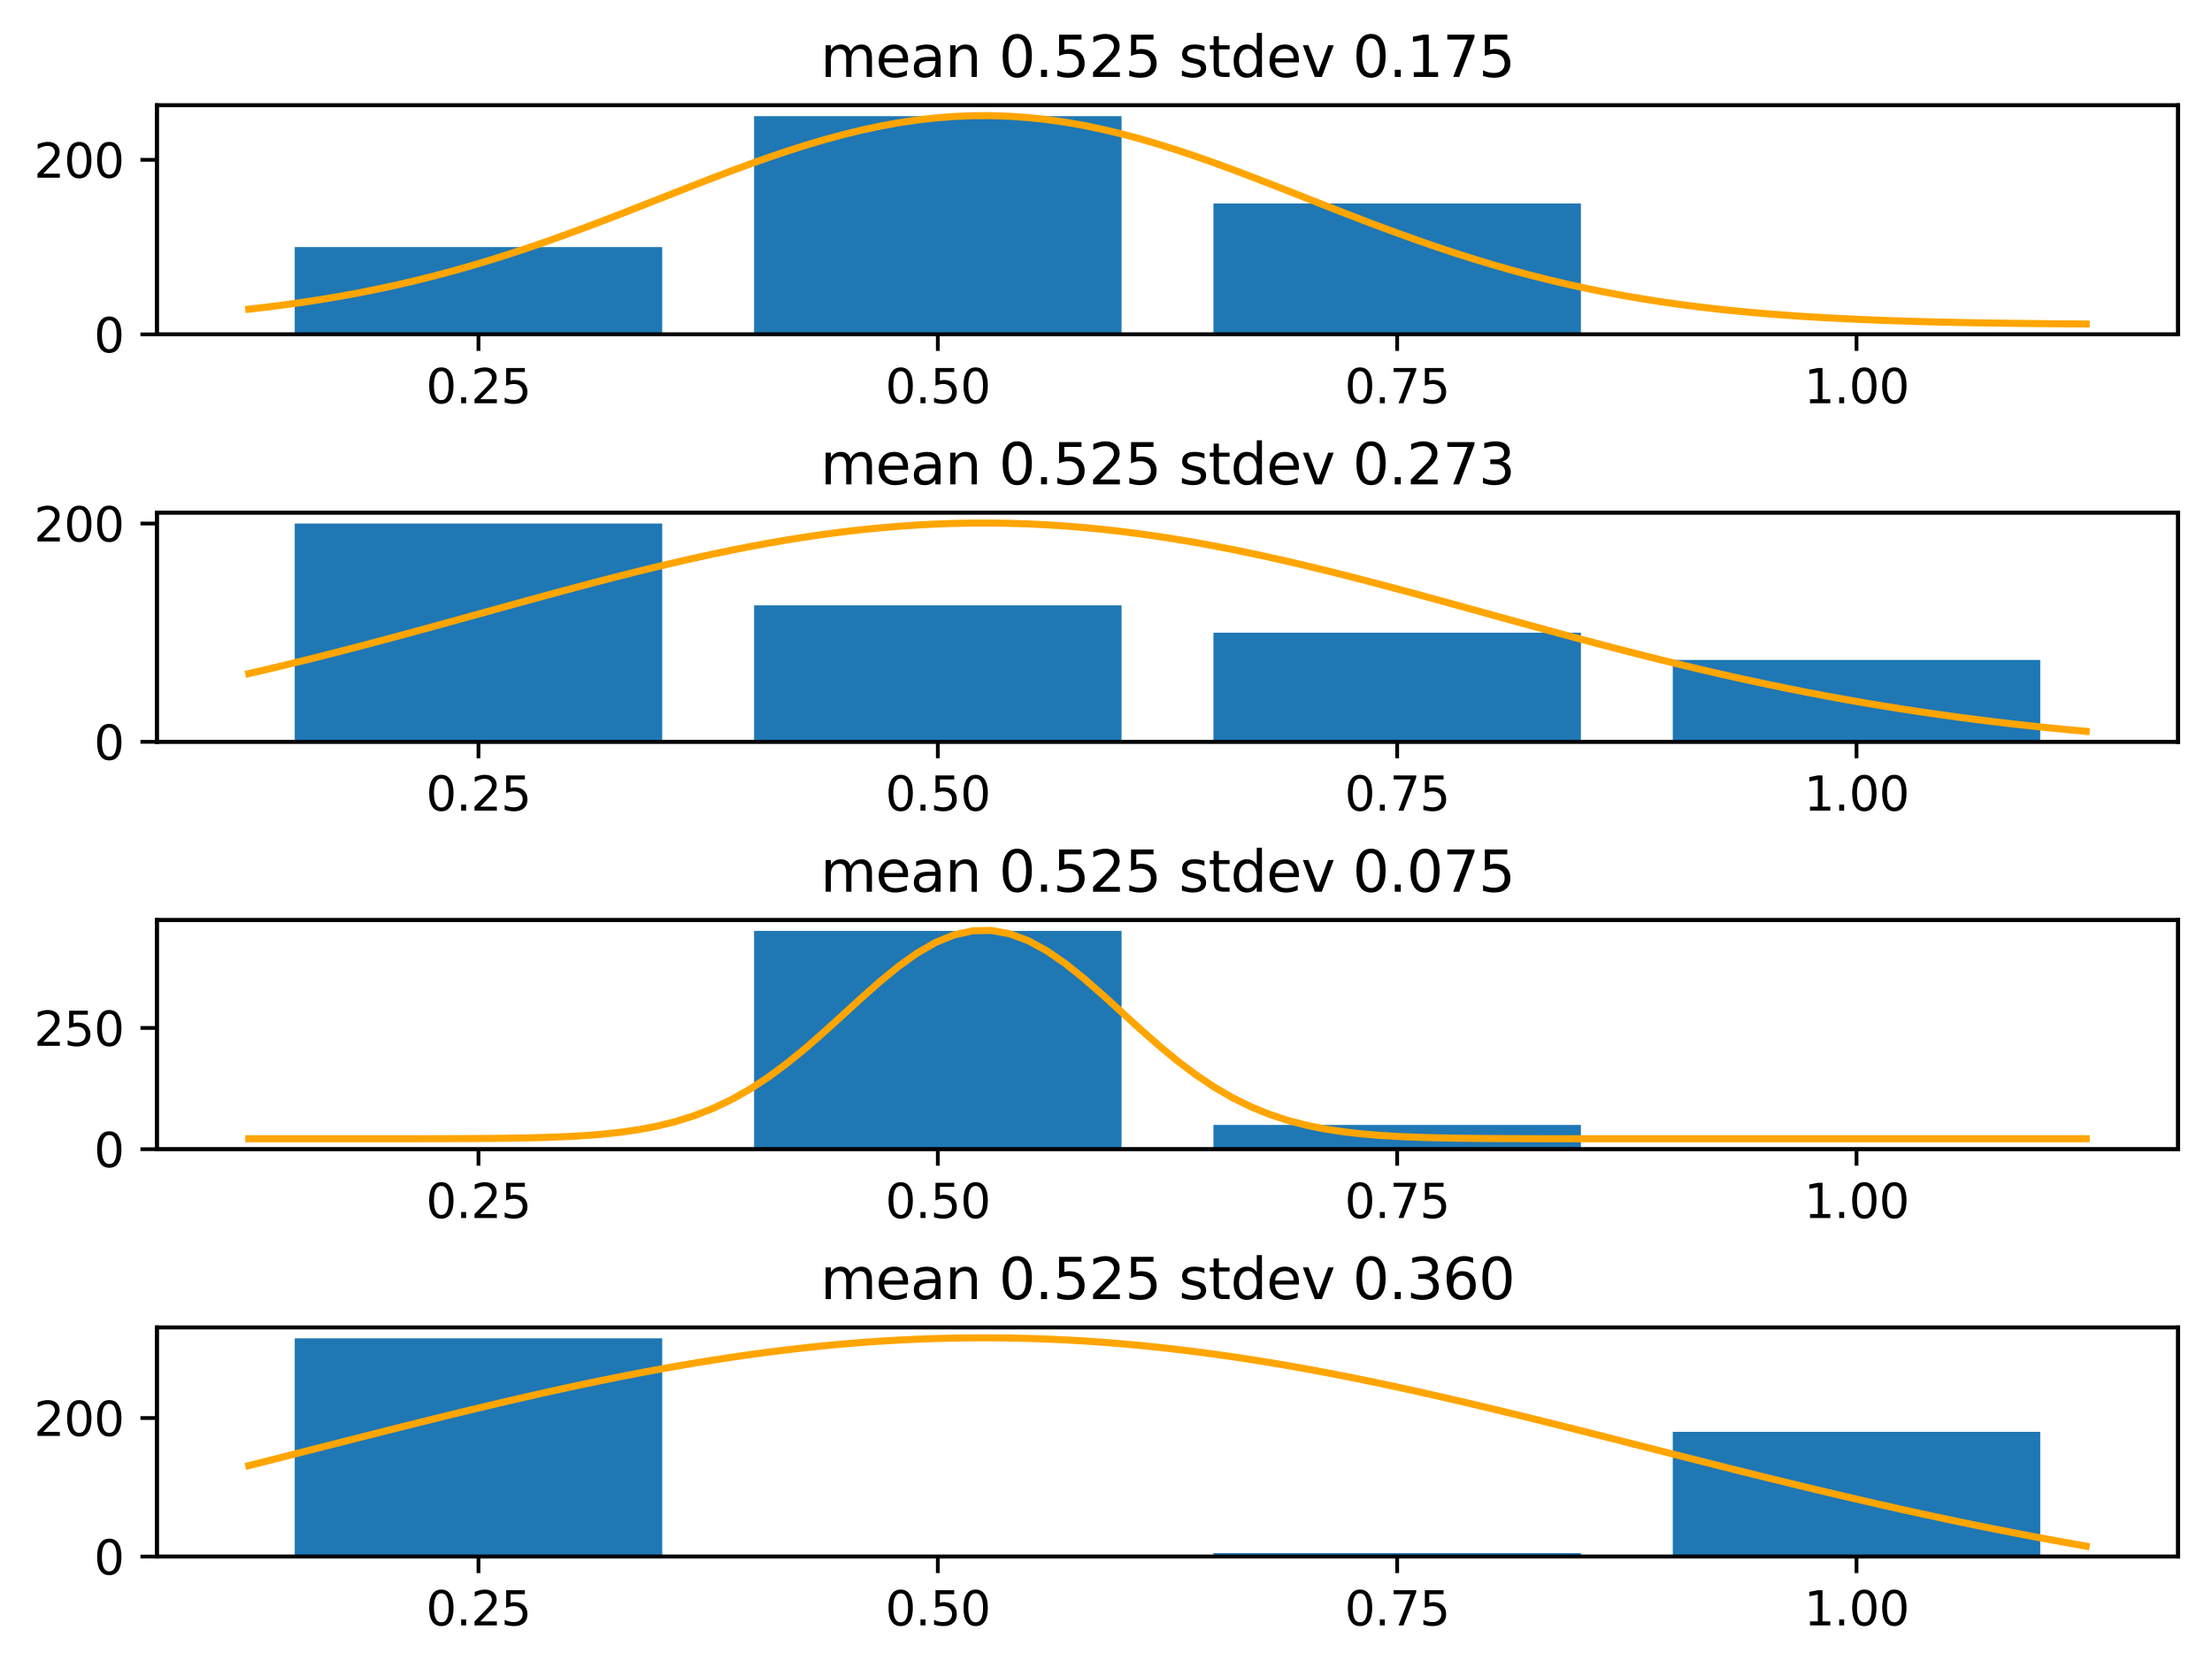 <?xml version="1.0" encoding="utf-8" standalone="no"?>
<!DOCTYPE svg PUBLIC "-//W3C//DTD SVG 1.1//EN"
  "http://www.w3.org/Graphics/SVG/1.1/DTD/svg11.dtd">
<svg xmlns:xlink="http://www.w3.org/1999/xlink" width="469.2pt" height="354pt" viewBox="0 0 469.2 354" xmlns="http://www.w3.org/2000/svg" version="1.1">
 <defs>
  <style type="text/css">*{stroke-linejoin: round; stroke-linecap: butt}</style>
 </defs>
 <g id="figure_1">
  <g id="patch_1">
   <path d="M 0 354 
L 469.2 354 
L 469.2 0 
L 0 0 
z
" style="fill: #ffffff"/>
  </g>
  <g id="axes_1">
   <g id="patch_2">
    <path d="M 33.288 70.921 
L 462 70.921 
L 462 22.318 
L 33.288 22.318 
z
" style="fill: #ffffff"/>
   </g>
   <g id="patch_3">
    <path d="M 62.518 70.921 
L 140.466 70.921 
L 140.466 52.406 
L 62.518 52.406 
z
" clip-path="url(#p2ff7c5b18d)" style="fill: #1f77b4"/>
   </g>
   <g id="patch_4">
    <path d="M 159.952 70.921 
L 237.9 70.921 
L 237.9 24.633 
L 159.952 24.633 
z
" clip-path="url(#p2ff7c5b18d)" style="fill: #1f77b4"/>
   </g>
   <g id="patch_5">
    <path d="M 257.387 70.921 
L 335.335 70.921 
L 335.335 43.148 
L 257.387 43.148 
z
" clip-path="url(#p2ff7c5b18d)" style="fill: #1f77b4"/>
   </g>
   <g id="patch_6">
    <path d="M 354.822 70.921 
L 432.769 70.921 
L 432.769 70.921 
L 354.822 70.921 
z
" clip-path="url(#p2ff7c5b18d)" style="fill: #1f77b4"/>
   </g>
   <g id="matplotlib.axis_1">
    <g id="xtick_1">
     <g id="line2d_1">
      <defs>
       <path id="m51cee00e7c" d="M 0 0 
L 0 3.5 
" style="stroke: #000000; stroke-width: 0.8"/>
      </defs>
      <g>
       <use xlink:href="#m51cee00e7c" x="101.492" y="70.921" style="stroke: #000000; stroke-width: 0.8"/>
      </g>
     </g>
     <g id="text_1">
      <!-- 0.25 -->
      <g transform="translate(90.359 85.52) scale(0.1 -0.1)">
       <defs>
        <path id="DejaVuSans-30" d="M 2034 4250 
Q 1547 4250 1301 3770 
Q 1056 3291 1056 2328 
Q 1056 1369 1301 889 
Q 1547 409 2034 409 
Q 2525 409 2770 889 
Q 3016 1369 3016 2328 
Q 3016 3291 2770 3770 
Q 2525 4250 2034 4250 
z
M 2034 4750 
Q 2819 4750 3233 4129 
Q 3647 3509 3647 2328 
Q 3647 1150 3233 529 
Q 2819 -91 2034 -91 
Q 1250 -91 836 529 
Q 422 1150 422 2328 
Q 422 3509 836 4129 
Q 1250 4750 2034 4750 
z
" transform="scale(0.016)"/>
        <path id="DejaVuSans-2e" d="M 684 794 
L 1344 794 
L 1344 0 
L 684 0 
L 684 794 
z
" transform="scale(0.016)"/>
        <path id="DejaVuSans-32" d="M 1228 531 
L 3431 531 
L 3431 0 
L 469 0 
L 469 531 
Q 828 903 1448 1529 
Q 2069 2156 2228 2338 
Q 2531 2678 2651 2914 
Q 2772 3150 2772 3378 
Q 2772 3750 2511 3984 
Q 2250 4219 1831 4219 
Q 1534 4219 1204 4116 
Q 875 4013 500 3803 
L 500 4441 
Q 881 4594 1212 4672 
Q 1544 4750 1819 4750 
Q 2544 4750 2975 4387 
Q 3406 4025 3406 3419 
Q 3406 3131 3298 2873 
Q 3191 2616 2906 2266 
Q 2828 2175 2409 1742 
Q 1991 1309 1228 531 
z
" transform="scale(0.016)"/>
        <path id="DejaVuSans-35" d="M 691 4666 
L 3169 4666 
L 3169 4134 
L 1269 4134 
L 1269 2991 
Q 1406 3038 1543 3061 
Q 1681 3084 1819 3084 
Q 2600 3084 3056 2656 
Q 3513 2228 3513 1497 
Q 3513 744 3044 326 
Q 2575 -91 1722 -91 
Q 1428 -91 1123 -41 
Q 819 9 494 109 
L 494 744 
Q 775 591 1075 516 
Q 1375 441 1709 441 
Q 2250 441 2565 725 
Q 2881 1009 2881 1497 
Q 2881 1984 2565 2268 
Q 2250 2553 1709 2553 
Q 1456 2553 1204 2497 
Q 953 2441 691 2322 
L 691 4666 
z
" transform="scale(0.016)"/>
       </defs>
       <use xlink:href="#DejaVuSans-30"/>
       <use xlink:href="#DejaVuSans-2e" transform="translate(63.623 0)"/>
       <use xlink:href="#DejaVuSans-32" transform="translate(95.41 0)"/>
       <use xlink:href="#DejaVuSans-35" transform="translate(159.033 0)"/>
      </g>
     </g>
    </g>
    <g id="xtick_2">
     <g id="line2d_2">
      <g>
       <use xlink:href="#m51cee00e7c" x="198.926" y="70.921" style="stroke: #000000; stroke-width: 0.8"/>
      </g>
     </g>
     <g id="text_2">
      <!-- 0.50 -->
      <g transform="translate(187.793 85.52) scale(0.1 -0.1)">
       <use xlink:href="#DejaVuSans-30"/>
       <use xlink:href="#DejaVuSans-2e" transform="translate(63.623 0)"/>
       <use xlink:href="#DejaVuSans-35" transform="translate(95.41 0)"/>
       <use xlink:href="#DejaVuSans-30" transform="translate(159.033 0)"/>
      </g>
     </g>
    </g>
    <g id="xtick_3">
     <g id="line2d_3">
      <g>
       <use xlink:href="#m51cee00e7c" x="296.361" y="70.921" style="stroke: #000000; stroke-width: 0.8"/>
      </g>
     </g>
     <g id="text_3">
      <!-- 0.75 -->
      <g transform="translate(285.228 85.52) scale(0.1 -0.1)">
       <defs>
        <path id="DejaVuSans-37" d="M 525 4666 
L 3525 4666 
L 3525 4397 
L 1831 0 
L 1172 0 
L 2766 4134 
L 525 4134 
L 525 4666 
z
" transform="scale(0.016)"/>
       </defs>
       <use xlink:href="#DejaVuSans-30"/>
       <use xlink:href="#DejaVuSans-2e" transform="translate(63.623 0)"/>
       <use xlink:href="#DejaVuSans-37" transform="translate(95.41 0)"/>
       <use xlink:href="#DejaVuSans-35" transform="translate(159.033 0)"/>
      </g>
     </g>
    </g>
    <g id="xtick_4">
     <g id="line2d_4">
      <g>
       <use xlink:href="#m51cee00e7c" x="393.795" y="70.921" style="stroke: #000000; stroke-width: 0.8"/>
      </g>
     </g>
     <g id="text_4">
      <!-- 1.00 -->
      <g transform="translate(382.663 85.52) scale(0.1 -0.1)">
       <defs>
        <path id="DejaVuSans-31" d="M 794 531 
L 1825 531 
L 1825 4091 
L 703 3866 
L 703 4441 
L 1819 4666 
L 2450 4666 
L 2450 531 
L 3481 531 
L 3481 0 
L 794 0 
L 794 531 
z
" transform="scale(0.016)"/>
       </defs>
       <use xlink:href="#DejaVuSans-31"/>
       <use xlink:href="#DejaVuSans-2e" transform="translate(63.623 0)"/>
       <use xlink:href="#DejaVuSans-30" transform="translate(95.41 0)"/>
       <use xlink:href="#DejaVuSans-30" transform="translate(159.033 0)"/>
      </g>
     </g>
    </g>
   </g>
   <g id="matplotlib.axis_2">
    <g id="ytick_1">
     <g id="line2d_5">
      <defs>
       <path id="m1d271a1573" d="M 0 0 
L -3.5 0 
" style="stroke: #000000; stroke-width: 0.8"/>
      </defs>
      <g>
       <use xlink:href="#m1d271a1573" x="33.288" y="70.921" style="stroke: #000000; stroke-width: 0.8"/>
      </g>
     </g>
     <g id="text_5">
      <!-- 0 -->
      <g transform="translate(19.925 74.721) scale(0.1 -0.1)">
       <use xlink:href="#DejaVuSans-30"/>
      </g>
     </g>
    </g>
    <g id="ytick_2">
     <g id="line2d_6">
      <g>
       <use xlink:href="#m1d271a1573" x="33.288" y="33.89" style="stroke: #000000; stroke-width: 0.8"/>
      </g>
     </g>
     <g id="text_6">
      <!-- 200 -->
      <g transform="translate(7.2 37.69) scale(0.1 -0.1)">
       <use xlink:href="#DejaVuSans-32"/>
       <use xlink:href="#DejaVuSans-30" transform="translate(63.623 0)"/>
       <use xlink:href="#DejaVuSans-30" transform="translate(127.246 0)"/>
      </g>
     </g>
    </g>
   </g>
   <g id="patch_7">
    <path d="M 33.288 70.921 
L 33.288 22.318 
" style="fill: none; stroke: #000000; stroke-width: 0.8; stroke-linejoin: miter; stroke-linecap: square"/>
   </g>
   <g id="patch_8">
    <path d="M 462 70.921 
L 462 22.318 
" style="fill: none; stroke: #000000; stroke-width: 0.8; stroke-linejoin: miter; stroke-linecap: square"/>
   </g>
   <g id="patch_9">
    <path d="M 33.288 70.921 
L 462 70.921 
" style="fill: none; stroke: #000000; stroke-width: 0.8; stroke-linejoin: miter; stroke-linecap: square"/>
   </g>
   <g id="patch_10">
    <path d="M 33.288 22.318 
L 462 22.318 
" style="fill: none; stroke: #000000; stroke-width: 0.8; stroke-linejoin: miter; stroke-linecap: square"/>
   </g>
   <g id="text_7">
    <!-- mean 0.525 stdev 0.175 -->
    <g transform="translate(174.024 16.318) scale(0.12 -0.12)">
     <defs>
      <path id="DejaVuSans-6d" d="M 3328 2828 
Q 3544 3216 3844 3400 
Q 4144 3584 4550 3584 
Q 5097 3584 5394 3201 
Q 5691 2819 5691 2113 
L 5691 0 
L 5113 0 
L 5113 2094 
Q 5113 2597 4934 2840 
Q 4756 3084 4391 3084 
Q 3944 3084 3684 2787 
Q 3425 2491 3425 1978 
L 3425 0 
L 2847 0 
L 2847 2094 
Q 2847 2600 2669 2842 
Q 2491 3084 2119 3084 
Q 1678 3084 1418 2786 
Q 1159 2488 1159 1978 
L 1159 0 
L 581 0 
L 581 3500 
L 1159 3500 
L 1159 2956 
Q 1356 3278 1631 3431 
Q 1906 3584 2284 3584 
Q 2666 3584 2933 3390 
Q 3200 3197 3328 2828 
z
" transform="scale(0.016)"/>
      <path id="DejaVuSans-65" d="M 3597 1894 
L 3597 1613 
L 953 1613 
Q 991 1019 1311 708 
Q 1631 397 2203 397 
Q 2534 397 2845 478 
Q 3156 559 3463 722 
L 3463 178 
Q 3153 47 2828 -22 
Q 2503 -91 2169 -91 
Q 1331 -91 842 396 
Q 353 884 353 1716 
Q 353 2575 817 3079 
Q 1281 3584 2069 3584 
Q 2775 3584 3186 3129 
Q 3597 2675 3597 1894 
z
M 3022 2063 
Q 3016 2534 2758 2815 
Q 2500 3097 2075 3097 
Q 1594 3097 1305 2825 
Q 1016 2553 972 2059 
L 3022 2063 
z
" transform="scale(0.016)"/>
      <path id="DejaVuSans-61" d="M 2194 1759 
Q 1497 1759 1228 1600 
Q 959 1441 959 1056 
Q 959 750 1161 570 
Q 1363 391 1709 391 
Q 2188 391 2477 730 
Q 2766 1069 2766 1631 
L 2766 1759 
L 2194 1759 
z
M 3341 1997 
L 3341 0 
L 2766 0 
L 2766 531 
Q 2569 213 2275 61 
Q 1981 -91 1556 -91 
Q 1019 -91 701 211 
Q 384 513 384 1019 
Q 384 1609 779 1909 
Q 1175 2209 1959 2209 
L 2766 2209 
L 2766 2266 
Q 2766 2663 2505 2880 
Q 2244 3097 1772 3097 
Q 1472 3097 1187 3025 
Q 903 2953 641 2809 
L 641 3341 
Q 956 3463 1253 3523 
Q 1550 3584 1831 3584 
Q 2591 3584 2966 3190 
Q 3341 2797 3341 1997 
z
" transform="scale(0.016)"/>
      <path id="DejaVuSans-6e" d="M 3513 2113 
L 3513 0 
L 2938 0 
L 2938 2094 
Q 2938 2591 2744 2837 
Q 2550 3084 2163 3084 
Q 1697 3084 1428 2787 
Q 1159 2491 1159 1978 
L 1159 0 
L 581 0 
L 581 3500 
L 1159 3500 
L 1159 2956 
Q 1366 3272 1645 3428 
Q 1925 3584 2291 3584 
Q 2894 3584 3203 3211 
Q 3513 2838 3513 2113 
z
" transform="scale(0.016)"/>
      <path id="DejaVuSans-20" transform="scale(0.016)"/>
      <path id="DejaVuSans-73" d="M 2834 3397 
L 2834 2853 
Q 2591 2978 2328 3040 
Q 2066 3103 1784 3103 
Q 1356 3103 1142 2972 
Q 928 2841 928 2578 
Q 928 2378 1081 2264 
Q 1234 2150 1697 2047 
L 1894 2003 
Q 2506 1872 2764 1633 
Q 3022 1394 3022 966 
Q 3022 478 2636 193 
Q 2250 -91 1575 -91 
Q 1294 -91 989 -36 
Q 684 19 347 128 
L 347 722 
Q 666 556 975 473 
Q 1284 391 1588 391 
Q 1994 391 2212 530 
Q 2431 669 2431 922 
Q 2431 1156 2273 1281 
Q 2116 1406 1581 1522 
L 1381 1569 
Q 847 1681 609 1914 
Q 372 2147 372 2553 
Q 372 3047 722 3315 
Q 1072 3584 1716 3584 
Q 2034 3584 2315 3537 
Q 2597 3491 2834 3397 
z
" transform="scale(0.016)"/>
      <path id="DejaVuSans-74" d="M 1172 4494 
L 1172 3500 
L 2356 3500 
L 2356 3053 
L 1172 3053 
L 1172 1153 
Q 1172 725 1289 603 
Q 1406 481 1766 481 
L 2356 481 
L 2356 0 
L 1766 0 
Q 1100 0 847 248 
Q 594 497 594 1153 
L 594 3053 
L 172 3053 
L 172 3500 
L 594 3500 
L 594 4494 
L 1172 4494 
z
" transform="scale(0.016)"/>
      <path id="DejaVuSans-64" d="M 2906 2969 
L 2906 4863 
L 3481 4863 
L 3481 0 
L 2906 0 
L 2906 525 
Q 2725 213 2448 61 
Q 2172 -91 1784 -91 
Q 1150 -91 751 415 
Q 353 922 353 1747 
Q 353 2572 751 3078 
Q 1150 3584 1784 3584 
Q 2172 3584 2448 3432 
Q 2725 3281 2906 2969 
z
M 947 1747 
Q 947 1113 1208 752 
Q 1469 391 1925 391 
Q 2381 391 2643 752 
Q 2906 1113 2906 1747 
Q 2906 2381 2643 2742 
Q 2381 3103 1925 3103 
Q 1469 3103 1208 2742 
Q 947 2381 947 1747 
z
" transform="scale(0.016)"/>
      <path id="DejaVuSans-76" d="M 191 3500 
L 800 3500 
L 1894 563 
L 2988 3500 
L 3597 3500 
L 2284 0 
L 1503 0 
L 191 3500 
z
" transform="scale(0.016)"/>
     </defs>
     <use xlink:href="#DejaVuSans-6d"/>
     <use xlink:href="#DejaVuSans-65" transform="translate(97.412 0)"/>
     <use xlink:href="#DejaVuSans-61" transform="translate(158.936 0)"/>
     <use xlink:href="#DejaVuSans-6e" transform="translate(220.215 0)"/>
     <use xlink:href="#DejaVuSans-20" transform="translate(283.594 0)"/>
     <use xlink:href="#DejaVuSans-30" transform="translate(315.381 0)"/>
     <use xlink:href="#DejaVuSans-2e" transform="translate(379.004 0)"/>
     <use xlink:href="#DejaVuSans-35" transform="translate(410.791 0)"/>
     <use xlink:href="#DejaVuSans-32" transform="translate(474.414 0)"/>
     <use xlink:href="#DejaVuSans-35" transform="translate(538.037 0)"/>
     <use xlink:href="#DejaVuSans-20" transform="translate(601.66 0)"/>
     <use xlink:href="#DejaVuSans-73" transform="translate(633.447 0)"/>
     <use xlink:href="#DejaVuSans-74" transform="translate(685.547 0)"/>
     <use xlink:href="#DejaVuSans-64" transform="translate(724.756 0)"/>
     <use xlink:href="#DejaVuSans-65" transform="translate(788.232 0)"/>
     <use xlink:href="#DejaVuSans-76" transform="translate(849.756 0)"/>
     <use xlink:href="#DejaVuSans-20" transform="translate(908.936 0)"/>
     <use xlink:href="#DejaVuSans-30" transform="translate(940.723 0)"/>
     <use xlink:href="#DejaVuSans-2e" transform="translate(1004.346 0)"/>
     <use xlink:href="#DejaVuSans-31" transform="translate(1036.133 0)"/>
     <use xlink:href="#DejaVuSans-37" transform="translate(1099.756 0)"/>
     <use xlink:href="#DejaVuSans-35" transform="translate(1163.379 0)"/>
    </g>
   </g>
  </g>
  <g id="axes_2">
   <g id="patch_11">
    <path d="M 33.288 157.321 
L 462 157.321 
L 462 108.718 
L 33.288 108.718 
z
" style="fill: #ffffff"/>
   </g>
   <g id="patch_12">
    <path d="M 62.518 157.321 
L 140.466 157.321 
L 140.466 111.033 
L 62.518 111.033 
z
" clip-path="url(#p2b83909c14)" style="fill: #1f77b4"/>
   </g>
   <g id="patch_13">
    <path d="M 159.952 157.321 
L 237.9 157.321 
L 237.9 128.391 
L 159.952 128.391 
z
" clip-path="url(#p2b83909c14)" style="fill: #1f77b4"/>
   </g>
   <g id="patch_14">
    <path d="M 257.387 157.321 
L 335.335 157.321 
L 335.335 134.177 
L 257.387 134.177 
z
" clip-path="url(#p2b83909c14)" style="fill: #1f77b4"/>
   </g>
   <g id="patch_15">
    <path d="M 354.822 157.321 
L 432.769 157.321 
L 432.769 139.963 
L 354.822 139.963 
z
" clip-path="url(#p2b83909c14)" style="fill: #1f77b4"/>
   </g>
   <g id="matplotlib.axis_3">
    <g id="xtick_5">
     <g id="line2d_7">
      <g>
       <use xlink:href="#m51cee00e7c" x="101.492" y="157.321" style="stroke: #000000; stroke-width: 0.8"/>
      </g>
     </g>
     <g id="text_8">
      <!-- 0.25 -->
      <g transform="translate(90.359 171.92) scale(0.1 -0.1)">
       <use xlink:href="#DejaVuSans-30"/>
       <use xlink:href="#DejaVuSans-2e" transform="translate(63.623 0)"/>
       <use xlink:href="#DejaVuSans-32" transform="translate(95.41 0)"/>
       <use xlink:href="#DejaVuSans-35" transform="translate(159.033 0)"/>
      </g>
     </g>
    </g>
    <g id="xtick_6">
     <g id="line2d_8">
      <g>
       <use xlink:href="#m51cee00e7c" x="198.926" y="157.321" style="stroke: #000000; stroke-width: 0.8"/>
      </g>
     </g>
     <g id="text_9">
      <!-- 0.50 -->
      <g transform="translate(187.793 171.92) scale(0.1 -0.1)">
       <use xlink:href="#DejaVuSans-30"/>
       <use xlink:href="#DejaVuSans-2e" transform="translate(63.623 0)"/>
       <use xlink:href="#DejaVuSans-35" transform="translate(95.41 0)"/>
       <use xlink:href="#DejaVuSans-30" transform="translate(159.033 0)"/>
      </g>
     </g>
    </g>
    <g id="xtick_7">
     <g id="line2d_9">
      <g>
       <use xlink:href="#m51cee00e7c" x="296.361" y="157.321" style="stroke: #000000; stroke-width: 0.8"/>
      </g>
     </g>
     <g id="text_10">
      <!-- 0.75 -->
      <g transform="translate(285.228 171.92) scale(0.1 -0.1)">
       <use xlink:href="#DejaVuSans-30"/>
       <use xlink:href="#DejaVuSans-2e" transform="translate(63.623 0)"/>
       <use xlink:href="#DejaVuSans-37" transform="translate(95.41 0)"/>
       <use xlink:href="#DejaVuSans-35" transform="translate(159.033 0)"/>
      </g>
     </g>
    </g>
    <g id="xtick_8">
     <g id="line2d_10">
      <g>
       <use xlink:href="#m51cee00e7c" x="393.795" y="157.321" style="stroke: #000000; stroke-width: 0.8"/>
      </g>
     </g>
     <g id="text_11">
      <!-- 1.00 -->
      <g transform="translate(382.663 171.92) scale(0.1 -0.1)">
       <use xlink:href="#DejaVuSans-31"/>
       <use xlink:href="#DejaVuSans-2e" transform="translate(63.623 0)"/>
       <use xlink:href="#DejaVuSans-30" transform="translate(95.41 0)"/>
       <use xlink:href="#DejaVuSans-30" transform="translate(159.033 0)"/>
      </g>
     </g>
    </g>
   </g>
   <g id="matplotlib.axis_4">
    <g id="ytick_3">
     <g id="line2d_11">
      <g>
       <use xlink:href="#m1d271a1573" x="33.288" y="157.321" style="stroke: #000000; stroke-width: 0.8"/>
      </g>
     </g>
     <g id="text_12">
      <!-- 0 -->
      <g transform="translate(19.925 161.121) scale(0.1 -0.1)">
       <use xlink:href="#DejaVuSans-30"/>
      </g>
     </g>
    </g>
    <g id="ytick_4">
     <g id="line2d_12">
      <g>
       <use xlink:href="#m1d271a1573" x="33.288" y="111.033" style="stroke: #000000; stroke-width: 0.8"/>
      </g>
     </g>
     <g id="text_13">
      <!-- 200 -->
      <g transform="translate(7.2 114.832) scale(0.1 -0.1)">
       <use xlink:href="#DejaVuSans-32"/>
       <use xlink:href="#DejaVuSans-30" transform="translate(63.623 0)"/>
       <use xlink:href="#DejaVuSans-30" transform="translate(127.246 0)"/>
      </g>
     </g>
    </g>
   </g>
   <g id="patch_16">
    <path d="M 33.288 157.321 
L 33.288 108.718 
" style="fill: none; stroke: #000000; stroke-width: 0.8; stroke-linejoin: miter; stroke-linecap: square"/>
   </g>
   <g id="patch_17">
    <path d="M 462 157.321 
L 462 108.718 
" style="fill: none; stroke: #000000; stroke-width: 0.8; stroke-linejoin: miter; stroke-linecap: square"/>
   </g>
   <g id="patch_18">
    <path d="M 33.288 157.321 
L 462 157.321 
" style="fill: none; stroke: #000000; stroke-width: 0.8; stroke-linejoin: miter; stroke-linecap: square"/>
   </g>
   <g id="patch_19">
    <path d="M 33.288 108.718 
L 462 108.718 
" style="fill: none; stroke: #000000; stroke-width: 0.8; stroke-linejoin: miter; stroke-linecap: square"/>
   </g>
   <g id="text_14">
    <!-- mean 0.525 stdev 0.273 -->
    <g transform="translate(174.024 102.718) scale(0.12 -0.12)">
     <defs>
      <path id="DejaVuSans-33" d="M 2597 2516 
Q 3050 2419 3304 2112 
Q 3559 1806 3559 1356 
Q 3559 666 3084 287 
Q 2609 -91 1734 -91 
Q 1441 -91 1130 -33 
Q 819 25 488 141 
L 488 750 
Q 750 597 1062 519 
Q 1375 441 1716 441 
Q 2309 441 2620 675 
Q 2931 909 2931 1356 
Q 2931 1769 2642 2001 
Q 2353 2234 1838 2234 
L 1294 2234 
L 1294 2753 
L 1863 2753 
Q 2328 2753 2575 2939 
Q 2822 3125 2822 3475 
Q 2822 3834 2567 4026 
Q 2313 4219 1838 4219 
Q 1578 4219 1281 4162 
Q 984 4106 628 3988 
L 628 4550 
Q 988 4650 1302 4700 
Q 1616 4750 1894 4750 
Q 2613 4750 3031 4423 
Q 3450 4097 3450 3541 
Q 3450 3153 3228 2886 
Q 3006 2619 2597 2516 
z
" transform="scale(0.016)"/>
     </defs>
     <use xlink:href="#DejaVuSans-6d"/>
     <use xlink:href="#DejaVuSans-65" transform="translate(97.412 0)"/>
     <use xlink:href="#DejaVuSans-61" transform="translate(158.936 0)"/>
     <use xlink:href="#DejaVuSans-6e" transform="translate(220.215 0)"/>
     <use xlink:href="#DejaVuSans-20" transform="translate(283.594 0)"/>
     <use xlink:href="#DejaVuSans-30" transform="translate(315.381 0)"/>
     <use xlink:href="#DejaVuSans-2e" transform="translate(379.004 0)"/>
     <use xlink:href="#DejaVuSans-35" transform="translate(410.791 0)"/>
     <use xlink:href="#DejaVuSans-32" transform="translate(474.414 0)"/>
     <use xlink:href="#DejaVuSans-35" transform="translate(538.037 0)"/>
     <use xlink:href="#DejaVuSans-20" transform="translate(601.66 0)"/>
     <use xlink:href="#DejaVuSans-73" transform="translate(633.447 0)"/>
     <use xlink:href="#DejaVuSans-74" transform="translate(685.547 0)"/>
     <use xlink:href="#DejaVuSans-64" transform="translate(724.756 0)"/>
     <use xlink:href="#DejaVuSans-65" transform="translate(788.232 0)"/>
     <use xlink:href="#DejaVuSans-76" transform="translate(849.756 0)"/>
     <use xlink:href="#DejaVuSans-20" transform="translate(908.936 0)"/>
     <use xlink:href="#DejaVuSans-30" transform="translate(940.723 0)"/>
     <use xlink:href="#DejaVuSans-2e" transform="translate(1004.346 0)"/>
     <use xlink:href="#DejaVuSans-32" transform="translate(1036.133 0)"/>
     <use xlink:href="#DejaVuSans-37" transform="translate(1099.756 0)"/>
     <use xlink:href="#DejaVuSans-33" transform="translate(1163.379 0)"/>
    </g>
   </g>
  </g>
  <g id="axes_3">
   <g id="patch_20">
    <path d="M 33.288 243.721 
L 462 243.721 
L 462 195.118 
L 33.288 195.118 
z
" style="fill: #ffffff"/>
   </g>
   <g id="patch_21">
    <path d="M 62.518 243.721 
L 140.466 243.721 
L 140.466 243.721 
L 62.518 243.721 
z
" clip-path="url(#p965f235e9d)" style="fill: #1f77b4"/>
   </g>
   <g id="patch_22">
    <path d="M 159.952 243.721 
L 237.9 243.721 
L 237.9 197.433 
L 159.952 197.433 
z
" clip-path="url(#p965f235e9d)" style="fill: #1f77b4"/>
   </g>
   <g id="patch_23">
    <path d="M 257.387 243.721 
L 335.335 243.721 
L 335.335 238.578 
L 257.387 238.578 
z
" clip-path="url(#p965f235e9d)" style="fill: #1f77b4"/>
   </g>
   <g id="patch_24">
    <path d="M 354.822 243.721 
L 432.769 243.721 
L 432.769 243.721 
L 354.822 243.721 
z
" clip-path="url(#p965f235e9d)" style="fill: #1f77b4"/>
   </g>
   <g id="matplotlib.axis_5">
    <g id="xtick_9">
     <g id="line2d_13">
      <g>
       <use xlink:href="#m51cee00e7c" x="101.492" y="243.721" style="stroke: #000000; stroke-width: 0.8"/>
      </g>
     </g>
     <g id="text_15">
      <!-- 0.25 -->
      <g transform="translate(90.359 258.32) scale(0.1 -0.1)">
       <use xlink:href="#DejaVuSans-30"/>
       <use xlink:href="#DejaVuSans-2e" transform="translate(63.623 0)"/>
       <use xlink:href="#DejaVuSans-32" transform="translate(95.41 0)"/>
       <use xlink:href="#DejaVuSans-35" transform="translate(159.033 0)"/>
      </g>
     </g>
    </g>
    <g id="xtick_10">
     <g id="line2d_14">
      <g>
       <use xlink:href="#m51cee00e7c" x="198.926" y="243.721" style="stroke: #000000; stroke-width: 0.8"/>
      </g>
     </g>
     <g id="text_16">
      <!-- 0.50 -->
      <g transform="translate(187.793 258.32) scale(0.1 -0.1)">
       <use xlink:href="#DejaVuSans-30"/>
       <use xlink:href="#DejaVuSans-2e" transform="translate(63.623 0)"/>
       <use xlink:href="#DejaVuSans-35" transform="translate(95.41 0)"/>
       <use xlink:href="#DejaVuSans-30" transform="translate(159.033 0)"/>
      </g>
     </g>
    </g>
    <g id="xtick_11">
     <g id="line2d_15">
      <g>
       <use xlink:href="#m51cee00e7c" x="296.361" y="243.721" style="stroke: #000000; stroke-width: 0.8"/>
      </g>
     </g>
     <g id="text_17">
      <!-- 0.75 -->
      <g transform="translate(285.228 258.32) scale(0.1 -0.1)">
       <use xlink:href="#DejaVuSans-30"/>
       <use xlink:href="#DejaVuSans-2e" transform="translate(63.623 0)"/>
       <use xlink:href="#DejaVuSans-37" transform="translate(95.41 0)"/>
       <use xlink:href="#DejaVuSans-35" transform="translate(159.033 0)"/>
      </g>
     </g>
    </g>
    <g id="xtick_12">
     <g id="line2d_16">
      <g>
       <use xlink:href="#m51cee00e7c" x="393.795" y="243.721" style="stroke: #000000; stroke-width: 0.8"/>
      </g>
     </g>
     <g id="text_18">
      <!-- 1.00 -->
      <g transform="translate(382.663 258.32) scale(0.1 -0.1)">
       <use xlink:href="#DejaVuSans-31"/>
       <use xlink:href="#DejaVuSans-2e" transform="translate(63.623 0)"/>
       <use xlink:href="#DejaVuSans-30" transform="translate(95.41 0)"/>
       <use xlink:href="#DejaVuSans-30" transform="translate(159.033 0)"/>
      </g>
     </g>
    </g>
   </g>
   <g id="matplotlib.axis_6">
    <g id="ytick_5">
     <g id="line2d_17">
      <g>
       <use xlink:href="#m1d271a1573" x="33.288" y="243.721" style="stroke: #000000; stroke-width: 0.8"/>
      </g>
     </g>
     <g id="text_19">
      <!-- 0 -->
      <g transform="translate(19.925 247.521) scale(0.1 -0.1)">
       <use xlink:href="#DejaVuSans-30"/>
      </g>
     </g>
    </g>
    <g id="ytick_6">
     <g id="line2d_18">
      <g>
       <use xlink:href="#m1d271a1573" x="33.288" y="218.005" style="stroke: #000000; stroke-width: 0.8"/>
      </g>
     </g>
     <g id="text_20">
      <!-- 250 -->
      <g transform="translate(7.2 221.805) scale(0.1 -0.1)">
       <use xlink:href="#DejaVuSans-32"/>
       <use xlink:href="#DejaVuSans-35" transform="translate(63.623 0)"/>
       <use xlink:href="#DejaVuSans-30" transform="translate(127.246 0)"/>
      </g>
     </g>
    </g>
   </g>
   <g id="patch_25">
    <path d="M 33.288 243.721 
L 33.288 195.118 
" style="fill: none; stroke: #000000; stroke-width: 0.8; stroke-linejoin: miter; stroke-linecap: square"/>
   </g>
   <g id="patch_26">
    <path d="M 462 243.721 
L 462 195.118 
" style="fill: none; stroke: #000000; stroke-width: 0.8; stroke-linejoin: miter; stroke-linecap: square"/>
   </g>
   <g id="patch_27">
    <path d="M 33.288 243.721 
L 462 243.721 
" style="fill: none; stroke: #000000; stroke-width: 0.8; stroke-linejoin: miter; stroke-linecap: square"/>
   </g>
   <g id="patch_28">
    <path d="M 33.288 195.118 
L 462 195.118 
" style="fill: none; stroke: #000000; stroke-width: 0.8; stroke-linejoin: miter; stroke-linecap: square"/>
   </g>
   <g id="text_21">
    <!-- mean 0.525 stdev 0.075 -->
    <g transform="translate(174.024 189.118) scale(0.12 -0.12)">
     <use xlink:href="#DejaVuSans-6d"/>
     <use xlink:href="#DejaVuSans-65" transform="translate(97.412 0)"/>
     <use xlink:href="#DejaVuSans-61" transform="translate(158.936 0)"/>
     <use xlink:href="#DejaVuSans-6e" transform="translate(220.215 0)"/>
     <use xlink:href="#DejaVuSans-20" transform="translate(283.594 0)"/>
     <use xlink:href="#DejaVuSans-30" transform="translate(315.381 0)"/>
     <use xlink:href="#DejaVuSans-2e" transform="translate(379.004 0)"/>
     <use xlink:href="#DejaVuSans-35" transform="translate(410.791 0)"/>
     <use xlink:href="#DejaVuSans-32" transform="translate(474.414 0)"/>
     <use xlink:href="#DejaVuSans-35" transform="translate(538.037 0)"/>
     <use xlink:href="#DejaVuSans-20" transform="translate(601.66 0)"/>
     <use xlink:href="#DejaVuSans-73" transform="translate(633.447 0)"/>
     <use xlink:href="#DejaVuSans-74" transform="translate(685.547 0)"/>
     <use xlink:href="#DejaVuSans-64" transform="translate(724.756 0)"/>
     <use xlink:href="#DejaVuSans-65" transform="translate(788.232 0)"/>
     <use xlink:href="#DejaVuSans-76" transform="translate(849.756 0)"/>
     <use xlink:href="#DejaVuSans-20" transform="translate(908.936 0)"/>
     <use xlink:href="#DejaVuSans-30" transform="translate(940.723 0)"/>
     <use xlink:href="#DejaVuSans-2e" transform="translate(1004.346 0)"/>
     <use xlink:href="#DejaVuSans-30" transform="translate(1036.133 0)"/>
     <use xlink:href="#DejaVuSans-37" transform="translate(1099.756 0)"/>
     <use xlink:href="#DejaVuSans-35" transform="translate(1163.379 0)"/>
    </g>
   </g>
  </g>
  <g id="axes_4">
   <g id="patch_29">
    <path d="M 33.288 330.121 
L 462 330.121 
L 462 281.518 
L 33.288 281.518 
z
" style="fill: #ffffff"/>
   </g>
   <g id="patch_30">
    <path d="M 62.518 330.121 
L 140.466 330.121 
L 140.466 283.833 
L 62.518 283.833 
z
" clip-path="url(#pfcc3245717)" style="fill: #1f77b4"/>
   </g>
   <g id="patch_31">
    <path d="M 159.952 330.121 
L 237.9 330.121 
L 237.9 330.121 
L 159.952 330.121 
z
" clip-path="url(#pfcc3245717)" style="fill: #1f77b4"/>
   </g>
   <g id="patch_32">
    <path d="M 257.387 330.121 
L 335.335 330.121 
L 335.335 329.387 
L 257.387 329.387 
z
" clip-path="url(#pfcc3245717)" style="fill: #1f77b4"/>
   </g>
   <g id="patch_33">
    <path d="M 354.822 330.121 
L 432.769 330.121 
L 432.769 303.671 
L 354.822 303.671 
z
" clip-path="url(#pfcc3245717)" style="fill: #1f77b4"/>
   </g>
   <g id="matplotlib.axis_7">
    <g id="xtick_13">
     <g id="line2d_19">
      <g>
       <use xlink:href="#m51cee00e7c" x="101.492" y="330.121" style="stroke: #000000; stroke-width: 0.8"/>
      </g>
     </g>
     <g id="text_22">
      <!-- 0.25 -->
      <g transform="translate(90.359 344.72) scale(0.1 -0.1)">
       <use xlink:href="#DejaVuSans-30"/>
       <use xlink:href="#DejaVuSans-2e" transform="translate(63.623 0)"/>
       <use xlink:href="#DejaVuSans-32" transform="translate(95.41 0)"/>
       <use xlink:href="#DejaVuSans-35" transform="translate(159.033 0)"/>
      </g>
     </g>
    </g>
    <g id="xtick_14">
     <g id="line2d_20">
      <g>
       <use xlink:href="#m51cee00e7c" x="198.926" y="330.121" style="stroke: #000000; stroke-width: 0.8"/>
      </g>
     </g>
     <g id="text_23">
      <!-- 0.50 -->
      <g transform="translate(187.793 344.72) scale(0.1 -0.1)">
       <use xlink:href="#DejaVuSans-30"/>
       <use xlink:href="#DejaVuSans-2e" transform="translate(63.623 0)"/>
       <use xlink:href="#DejaVuSans-35" transform="translate(95.41 0)"/>
       <use xlink:href="#DejaVuSans-30" transform="translate(159.033 0)"/>
      </g>
     </g>
    </g>
    <g id="xtick_15">
     <g id="line2d_21">
      <g>
       <use xlink:href="#m51cee00e7c" x="296.361" y="330.121" style="stroke: #000000; stroke-width: 0.8"/>
      </g>
     </g>
     <g id="text_24">
      <!-- 0.75 -->
      <g transform="translate(285.228 344.72) scale(0.1 -0.1)">
       <use xlink:href="#DejaVuSans-30"/>
       <use xlink:href="#DejaVuSans-2e" transform="translate(63.623 0)"/>
       <use xlink:href="#DejaVuSans-37" transform="translate(95.41 0)"/>
       <use xlink:href="#DejaVuSans-35" transform="translate(159.033 0)"/>
      </g>
     </g>
    </g>
    <g id="xtick_16">
     <g id="line2d_22">
      <g>
       <use xlink:href="#m51cee00e7c" x="393.795" y="330.121" style="stroke: #000000; stroke-width: 0.8"/>
      </g>
     </g>
     <g id="text_25">
      <!-- 1.00 -->
      <g transform="translate(382.663 344.72) scale(0.1 -0.1)">
       <use xlink:href="#DejaVuSans-31"/>
       <use xlink:href="#DejaVuSans-2e" transform="translate(63.623 0)"/>
       <use xlink:href="#DejaVuSans-30" transform="translate(95.41 0)"/>
       <use xlink:href="#DejaVuSans-30" transform="translate(159.033 0)"/>
      </g>
     </g>
    </g>
   </g>
   <g id="matplotlib.axis_8">
    <g id="ytick_7">
     <g id="line2d_23">
      <g>
       <use xlink:href="#m1d271a1573" x="33.288" y="330.121" style="stroke: #000000; stroke-width: 0.8"/>
      </g>
     </g>
     <g id="text_26">
      <!-- 0 -->
      <g transform="translate(19.925 333.921) scale(0.1 -0.1)">
       <use xlink:href="#DejaVuSans-30"/>
      </g>
     </g>
    </g>
    <g id="ytick_8">
     <g id="line2d_24">
      <g>
       <use xlink:href="#m1d271a1573" x="33.288" y="300.732" style="stroke: #000000; stroke-width: 0.8"/>
      </g>
     </g>
     <g id="text_27">
      <!-- 200 -->
      <g transform="translate(7.2 304.531) scale(0.1 -0.1)">
       <use xlink:href="#DejaVuSans-32"/>
       <use xlink:href="#DejaVuSans-30" transform="translate(63.623 0)"/>
       <use xlink:href="#DejaVuSans-30" transform="translate(127.246 0)"/>
      </g>
     </g>
    </g>
   </g>
   <g id="patch_34">
    <path d="M 33.288 330.121 
L 33.288 281.518 
" style="fill: none; stroke: #000000; stroke-width: 0.8; stroke-linejoin: miter; stroke-linecap: square"/>
   </g>
   <g id="patch_35">
    <path d="M 462 330.121 
L 462 281.518 
" style="fill: none; stroke: #000000; stroke-width: 0.8; stroke-linejoin: miter; stroke-linecap: square"/>
   </g>
   <g id="patch_36">
    <path d="M 33.288 330.121 
L 462 330.121 
" style="fill: none; stroke: #000000; stroke-width: 0.8; stroke-linejoin: miter; stroke-linecap: square"/>
   </g>
   <g id="patch_37">
    <path d="M 33.288 281.518 
L 462 281.518 
" style="fill: none; stroke: #000000; stroke-width: 0.8; stroke-linejoin: miter; stroke-linecap: square"/>
   </g>
   <g id="text_28">
    <!-- mean 0.525 stdev 0.360 -->
    <g transform="translate(174.024 275.518) scale(0.12 -0.12)">
     <defs>
      <path id="DejaVuSans-36" d="M 2113 2584 
Q 1688 2584 1439 2293 
Q 1191 2003 1191 1497 
Q 1191 994 1439 701 
Q 1688 409 2113 409 
Q 2538 409 2786 701 
Q 3034 994 3034 1497 
Q 3034 2003 2786 2293 
Q 2538 2584 2113 2584 
z
M 3366 4563 
L 3366 3988 
Q 3128 4100 2886 4159 
Q 2644 4219 2406 4219 
Q 1781 4219 1451 3797 
Q 1122 3375 1075 2522 
Q 1259 2794 1537 2939 
Q 1816 3084 2150 3084 
Q 2853 3084 3261 2657 
Q 3669 2231 3669 1497 
Q 3669 778 3244 343 
Q 2819 -91 2113 -91 
Q 1303 -91 875 529 
Q 447 1150 447 2328 
Q 447 3434 972 4092 
Q 1497 4750 2381 4750 
Q 2619 4750 2861 4703 
Q 3103 4656 3366 4563 
z
" transform="scale(0.016)"/>
     </defs>
     <use xlink:href="#DejaVuSans-6d"/>
     <use xlink:href="#DejaVuSans-65" transform="translate(97.412 0)"/>
     <use xlink:href="#DejaVuSans-61" transform="translate(158.936 0)"/>
     <use xlink:href="#DejaVuSans-6e" transform="translate(220.215 0)"/>
     <use xlink:href="#DejaVuSans-20" transform="translate(283.594 0)"/>
     <use xlink:href="#DejaVuSans-30" transform="translate(315.381 0)"/>
     <use xlink:href="#DejaVuSans-2e" transform="translate(379.004 0)"/>
     <use xlink:href="#DejaVuSans-35" transform="translate(410.791 0)"/>
     <use xlink:href="#DejaVuSans-32" transform="translate(474.414 0)"/>
     <use xlink:href="#DejaVuSans-35" transform="translate(538.037 0)"/>
     <use xlink:href="#DejaVuSans-20" transform="translate(601.66 0)"/>
     <use xlink:href="#DejaVuSans-73" transform="translate(633.447 0)"/>
     <use xlink:href="#DejaVuSans-74" transform="translate(685.547 0)"/>
     <use xlink:href="#DejaVuSans-64" transform="translate(724.756 0)"/>
     <use xlink:href="#DejaVuSans-65" transform="translate(788.232 0)"/>
     <use xlink:href="#DejaVuSans-76" transform="translate(849.756 0)"/>
     <use xlink:href="#DejaVuSans-20" transform="translate(908.936 0)"/>
     <use xlink:href="#DejaVuSans-30" transform="translate(940.723 0)"/>
     <use xlink:href="#DejaVuSans-2e" transform="translate(1004.346 0)"/>
     <use xlink:href="#DejaVuSans-33" transform="translate(1036.133 0)"/>
     <use xlink:href="#DejaVuSans-36" transform="translate(1099.756 0)"/>
     <use xlink:href="#DejaVuSans-30" transform="translate(1163.379 0)"/>
    </g>
   </g>
  </g>
  <g id="axes_5">
   <g id="matplotlib.axis_9"/>
   <g id="line2d_25">
    <path d="M 52.774 65.569 
L 56.711 65.115 
L 60.648 64.612 
L 64.585 64.057 
L 68.521 63.448 
L 72.458 62.781 
L 76.395 62.053 
L 80.332 61.264 
L 84.268 60.411 
L 88.205 59.493 
L 92.142 58.509 
L 96.079 57.46 
L 100.015 56.346 
L 103.952 55.168 
L 107.889 53.929 
L 111.826 52.631 
L 115.762 51.279 
L 119.699 49.877 
L 123.636 48.431 
L 127.573 46.948 
L 131.509 45.436 
L 135.446 43.901 
L 139.383 42.354 
L 143.32 40.805 
L 147.256 39.263 
L 151.193 37.741 
L 155.13 36.248 
L 159.067 34.797 
L 163.003 33.4 
L 166.94 32.067 
L 170.877 30.812 
L 174.814 29.644 
L 178.75 28.574 
L 182.687 27.612 
L 186.624 26.767 
L 190.561 26.048 
L 194.497 25.46 
L 198.434 25.011 
L 202.371 24.704 
L 206.308 24.542 
L 210.244 24.527 
L 214.181 24.66 
L 218.118 24.938 
L 222.055 25.359 
L 225.991 25.919 
L 229.928 26.613 
L 233.865 27.433 
L 237.802 28.372 
L 241.738 29.421 
L 245.675 30.571 
L 249.612 31.81 
L 253.549 33.128 
L 257.485 34.513 
L 261.422 35.954 
L 265.359 37.439 
L 269.296 38.957 
L 273.232 40.496 
L 277.169 42.044 
L 281.106 43.592 
L 285.043 45.13 
L 288.979 46.648 
L 292.916 48.138 
L 296.853 49.591 
L 300.79 51.002 
L 304.726 52.365 
L 308.663 53.674 
L 312.6 54.925 
L 316.537 56.115 
L 320.473 57.242 
L 324.41 58.305 
L 328.347 59.302 
L 332.284 60.233 
L 336.22 61.099 
L 340.157 61.901 
L 344.094 62.64 
L 348.031 63.319 
L 351.967 63.94 
L 355.904 64.506 
L 359.841 65.018 
L 363.778 65.482 
L 367.714 65.899 
L 371.651 66.272 
L 375.588 66.606 
L 379.525 66.903 
L 383.461 67.166 
L 387.398 67.397 
L 391.335 67.601 
L 395.272 67.78 
L 399.208 67.936 
L 403.145 68.071 
L 407.082 68.188 
L 411.019 68.289 
L 414.955 68.376 
L 418.892 68.451 
L 422.829 68.514 
L 426.766 68.568 
L 430.702 68.614 
L 434.639 68.653 
L 438.576 68.685 
L 442.513 68.712 
" clip-path="url(#p2ff7c5b18d)" style="fill: none; stroke: #ffa500; stroke-width: 1.5; stroke-linecap: square"/>
   </g>
   <g id="patch_38">
    <path d="M 33.288 70.921 
L 33.288 22.318 
" style="fill: none; stroke: #000000; stroke-width: 0.8; stroke-linejoin: miter; stroke-linecap: square"/>
   </g>
   <g id="patch_39">
    <path d="M 462 70.921 
L 462 22.318 
" style="fill: none; stroke: #000000; stroke-width: 0.8; stroke-linejoin: miter; stroke-linecap: square"/>
   </g>
   <g id="patch_40">
    <path d="M 33.288 70.921 
L 462 70.921 
" style="fill: none; stroke: #000000; stroke-width: 0.8; stroke-linejoin: miter; stroke-linecap: square"/>
   </g>
   <g id="patch_41">
    <path d="M 33.288 22.318 
L 462 22.318 
" style="fill: none; stroke: #000000; stroke-width: 0.8; stroke-linejoin: miter; stroke-linecap: square"/>
   </g>
  </g>
  <g id="axes_6">
   <g id="matplotlib.axis_10"/>
   <g id="line2d_26">
    <path d="M 52.774 142.861 
L 56.711 141.948 
L 60.648 141.011 
L 64.585 140.051 
L 68.521 139.068 
L 72.458 138.065 
L 76.395 137.043 
L 80.332 136.004 
L 84.268 134.951 
L 88.205 133.885 
L 92.142 132.81 
L 96.079 131.727 
L 100.015 130.64 
L 103.952 129.551 
L 107.889 128.464 
L 111.826 127.38 
L 115.762 126.305 
L 119.699 125.24 
L 123.636 124.189 
L 127.573 123.156 
L 131.509 122.143 
L 135.446 121.155 
L 139.383 120.194 
L 143.32 119.264 
L 147.256 118.368 
L 151.193 117.51 
L 155.13 116.693 
L 159.067 115.919 
L 163.003 115.192 
L 166.94 114.514 
L 170.877 113.889 
L 174.814 113.318 
L 178.75 112.803 
L 182.687 112.348 
L 186.624 111.953 
L 190.561 111.62 
L 194.497 111.351 
L 198.434 111.146 
L 202.371 111.007 
L 206.308 110.934 
L 210.244 110.927 
L 214.181 110.987 
L 218.118 111.113 
L 222.055 111.305 
L 225.991 111.561 
L 229.928 111.881 
L 233.865 112.264 
L 237.802 112.707 
L 241.738 113.21 
L 245.675 113.77 
L 249.612 114.385 
L 253.549 115.053 
L 257.485 115.77 
L 261.422 116.535 
L 265.359 117.344 
L 269.296 118.194 
L 273.232 119.082 
L 277.169 120.005 
L 281.106 120.96 
L 285.043 121.943 
L 288.979 122.951 
L 292.916 123.981 
L 296.853 125.028 
L 300.79 126.091 
L 304.726 127.165 
L 308.663 128.247 
L 312.6 129.334 
L 316.537 130.422 
L 320.473 131.51 
L 324.41 132.594 
L 328.347 133.671 
L 332.284 134.739 
L 336.22 135.795 
L 340.157 136.836 
L 344.094 137.862 
L 348.031 138.869 
L 351.967 139.856 
L 355.904 140.821 
L 359.841 141.763 
L 363.778 142.68 
L 367.714 143.572 
L 371.651 144.436 
L 375.588 145.273 
L 379.525 146.082 
L 383.461 146.861 
L 387.398 147.612 
L 391.335 148.332 
L 395.272 149.024 
L 399.208 149.685 
L 403.145 150.318 
L 407.082 150.92 
L 411.019 151.494 
L 414.955 152.04 
L 418.892 152.557 
L 422.829 153.048 
L 426.766 153.511 
L 430.702 153.948 
L 434.639 154.36 
L 438.576 154.748 
L 442.513 155.112 
" clip-path="url(#p2b83909c14)" style="fill: none; stroke: #ffa500; stroke-width: 1.5; stroke-linecap: square"/>
   </g>
   <g id="patch_42">
    <path d="M 33.288 157.321 
L 33.288 108.718 
" style="fill: none; stroke: #000000; stroke-width: 0.8; stroke-linejoin: miter; stroke-linecap: square"/>
   </g>
   <g id="patch_43">
    <path d="M 462 157.321 
L 462 108.718 
" style="fill: none; stroke: #000000; stroke-width: 0.8; stroke-linejoin: miter; stroke-linecap: square"/>
   </g>
   <g id="patch_44">
    <path d="M 33.288 157.321 
L 462 157.321 
" style="fill: none; stroke: #000000; stroke-width: 0.8; stroke-linejoin: miter; stroke-linecap: square"/>
   </g>
   <g id="patch_45">
    <path d="M 33.288 108.718 
L 462 108.718 
" style="fill: none; stroke: #000000; stroke-width: 0.8; stroke-linejoin: miter; stroke-linecap: square"/>
   </g>
  </g>
  <g id="axes_7">
   <g id="matplotlib.axis_11"/>
   <g id="line2d_27">
    <path d="M 52.774 241.512 
L 56.711 241.512 
L 60.648 241.512 
L 64.585 241.512 
L 68.521 241.512 
L 72.458 241.511 
L 76.395 241.511 
L 80.332 241.509 
L 84.268 241.507 
L 88.205 241.503 
L 92.142 241.496 
L 96.079 241.485 
L 100.015 241.467 
L 103.952 241.439 
L 107.889 241.395 
L 111.826 241.327 
L 115.762 241.226 
L 119.699 241.077 
L 123.636 240.864 
L 127.573 240.562 
L 131.509 240.145 
L 135.446 239.58 
L 139.383 238.831 
L 143.32 237.859 
L 147.256 236.623 
L 151.193 235.085 
L 155.13 233.217 
L 159.067 230.997 
L 163.003 228.422 
L 166.94 225.508 
L 170.877 222.298 
L 174.814 218.857 
L 178.75 215.279 
L 182.687 211.681 
L 186.624 208.198 
L 190.561 204.976 
L 194.497 202.161 
L 198.434 199.89 
L 202.371 198.277 
L 206.308 197.407 
L 210.244 197.327 
L 214.181 198.041 
L 218.118 199.511 
L 222.055 201.659 
L 225.991 204.376 
L 229.928 207.528 
L 233.865 210.971 
L 237.802 214.557 
L 241.738 218.149 
L 245.675 221.625 
L 249.612 224.888 
L 253.549 227.865 
L 257.485 230.51 
L 261.422 232.801 
L 265.359 234.739 
L 269.296 236.34 
L 273.232 237.634 
L 277.169 238.656 
L 281.106 239.447 
L 285.043 240.045 
L 288.979 240.489 
L 292.916 240.811 
L 296.853 241.041 
L 300.79 241.201 
L 304.726 241.31 
L 308.663 241.383 
L 312.6 241.432 
L 316.537 241.463 
L 320.473 241.482 
L 324.41 241.494 
L 328.347 241.502 
L 332.284 241.506 
L 336.22 241.509 
L 340.157 241.51 
L 344.094 241.511 
L 348.031 241.512 
L 351.967 241.512 
L 355.904 241.512 
L 359.841 241.512 
L 363.778 241.512 
L 367.714 241.512 
L 371.651 241.512 
L 375.588 241.512 
L 379.525 241.512 
L 383.461 241.512 
L 387.398 241.512 
L 391.335 241.512 
L 395.272 241.512 
L 399.208 241.512 
L 403.145 241.512 
L 407.082 241.512 
L 411.019 241.512 
L 414.955 241.512 
L 418.892 241.512 
L 422.829 241.512 
L 426.766 241.512 
L 430.702 241.512 
L 434.639 241.512 
L 438.576 241.512 
L 442.513 241.512 
" clip-path="url(#p965f235e9d)" style="fill: none; stroke: #ffa500; stroke-width: 1.5; stroke-linecap: square"/>
   </g>
   <g id="patch_46">
    <path d="M 33.288 243.721 
L 33.288 195.118 
" style="fill: none; stroke: #000000; stroke-width: 0.8; stroke-linejoin: miter; stroke-linecap: square"/>
   </g>
   <g id="patch_47">
    <path d="M 462 243.721 
L 462 195.118 
" style="fill: none; stroke: #000000; stroke-width: 0.8; stroke-linejoin: miter; stroke-linecap: square"/>
   </g>
   <g id="patch_48">
    <path d="M 33.288 243.721 
L 462 243.721 
" style="fill: none; stroke: #000000; stroke-width: 0.8; stroke-linejoin: miter; stroke-linecap: square"/>
   </g>
   <g id="patch_49">
    <path d="M 33.288 195.118 
L 462 195.118 
" style="fill: none; stroke: #000000; stroke-width: 0.8; stroke-linejoin: miter; stroke-linecap: square"/>
   </g>
  </g>
  <g id="axes_8">
   <g id="matplotlib.axis_12"/>
   <g id="line2d_28">
    <path d="M 52.774 310.836 
L 56.711 309.843 
L 60.648 308.846 
L 64.585 307.846 
L 68.521 306.844 
L 72.458 305.843 
L 76.395 304.843 
L 80.332 303.846 
L 84.268 302.855 
L 88.205 301.87 
L 92.142 300.894 
L 96.079 299.927 
L 100.015 298.973 
L 103.952 298.033 
L 107.889 297.108 
L 111.826 296.2 
L 115.762 295.312 
L 119.699 294.444 
L 123.636 293.599 
L 127.573 292.779 
L 131.509 291.984 
L 135.446 291.217 
L 139.383 290.48 
L 143.32 289.774 
L 147.256 289.1 
L 151.193 288.461 
L 155.13 287.857 
L 159.067 287.289 
L 163.003 286.76 
L 166.94 286.27 
L 170.877 285.821 
L 174.814 285.413 
L 178.75 285.047 
L 182.687 284.724 
L 186.624 284.446 
L 190.561 284.212 
L 194.497 284.023 
L 198.434 283.88 
L 202.371 283.783 
L 206.308 283.732 
L 210.244 283.727 
L 214.181 283.769 
L 218.118 283.857 
L 222.055 283.991 
L 225.991 284.171 
L 229.928 284.395 
L 233.865 284.665 
L 237.802 284.979 
L 241.738 285.336 
L 245.675 285.736 
L 249.612 286.177 
L 253.549 286.659 
L 257.485 287.18 
L 261.422 287.74 
L 265.359 288.337 
L 269.296 288.97 
L 273.232 289.637 
L 277.169 290.337 
L 281.106 291.068 
L 285.043 291.829 
L 288.979 292.617 
L 292.916 293.433 
L 296.853 294.273 
L 300.79 295.136 
L 304.726 296.021 
L 308.663 296.925 
L 312.6 297.846 
L 316.537 298.784 
L 320.473 299.735 
L 324.41 300.699 
L 328.347 301.674 
L 332.284 302.657 
L 336.22 303.648 
L 340.157 304.643 
L 344.094 305.642 
L 348.031 306.644 
L 351.967 307.645 
L 355.904 308.646 
L 359.841 309.644 
L 363.778 310.637 
L 367.714 311.626 
L 371.651 312.607 
L 375.588 313.58 
L 379.525 314.543 
L 383.461 315.496 
L 387.398 316.437 
L 391.335 317.365 
L 395.272 318.28 
L 399.208 319.179 
L 403.145 320.064 
L 407.082 320.931 
L 411.019 321.782 
L 414.955 322.615 
L 418.892 323.43 
L 422.829 324.226 
L 426.766 325.003 
L 430.702 325.761 
L 434.639 326.498 
L 438.576 327.215 
L 442.513 327.912 
" clip-path="url(#pfcc3245717)" style="fill: none; stroke: #ffa500; stroke-width: 1.5; stroke-linecap: square"/>
   </g>
   <g id="patch_50">
    <path d="M 33.288 330.121 
L 33.288 281.518 
" style="fill: none; stroke: #000000; stroke-width: 0.8; stroke-linejoin: miter; stroke-linecap: square"/>
   </g>
   <g id="patch_51">
    <path d="M 462 330.121 
L 462 281.518 
" style="fill: none; stroke: #000000; stroke-width: 0.8; stroke-linejoin: miter; stroke-linecap: square"/>
   </g>
   <g id="patch_52">
    <path d="M 33.288 330.121 
L 462 330.121 
" style="fill: none; stroke: #000000; stroke-width: 0.8; stroke-linejoin: miter; stroke-linecap: square"/>
   </g>
   <g id="patch_53">
    <path d="M 33.288 281.518 
L 462 281.518 
" style="fill: none; stroke: #000000; stroke-width: 0.8; stroke-linejoin: miter; stroke-linecap: square"/>
   </g>
  </g>
 </g>
 <defs>
  <clipPath id="p2ff7c5b18d">
   <rect x="33.288" y="22.318" width="428.712" height="48.603"/>
  </clipPath>
  <clipPath id="p2b83909c14">
   <rect x="33.288" y="108.718" width="428.712" height="48.603"/>
  </clipPath>
  <clipPath id="p965f235e9d">
   <rect x="33.288" y="195.118" width="428.712" height="48.603"/>
  </clipPath>
  <clipPath id="pfcc3245717">
   <rect x="33.288" y="281.518" width="428.712" height="48.603"/>
  </clipPath>
 </defs>
</svg>
